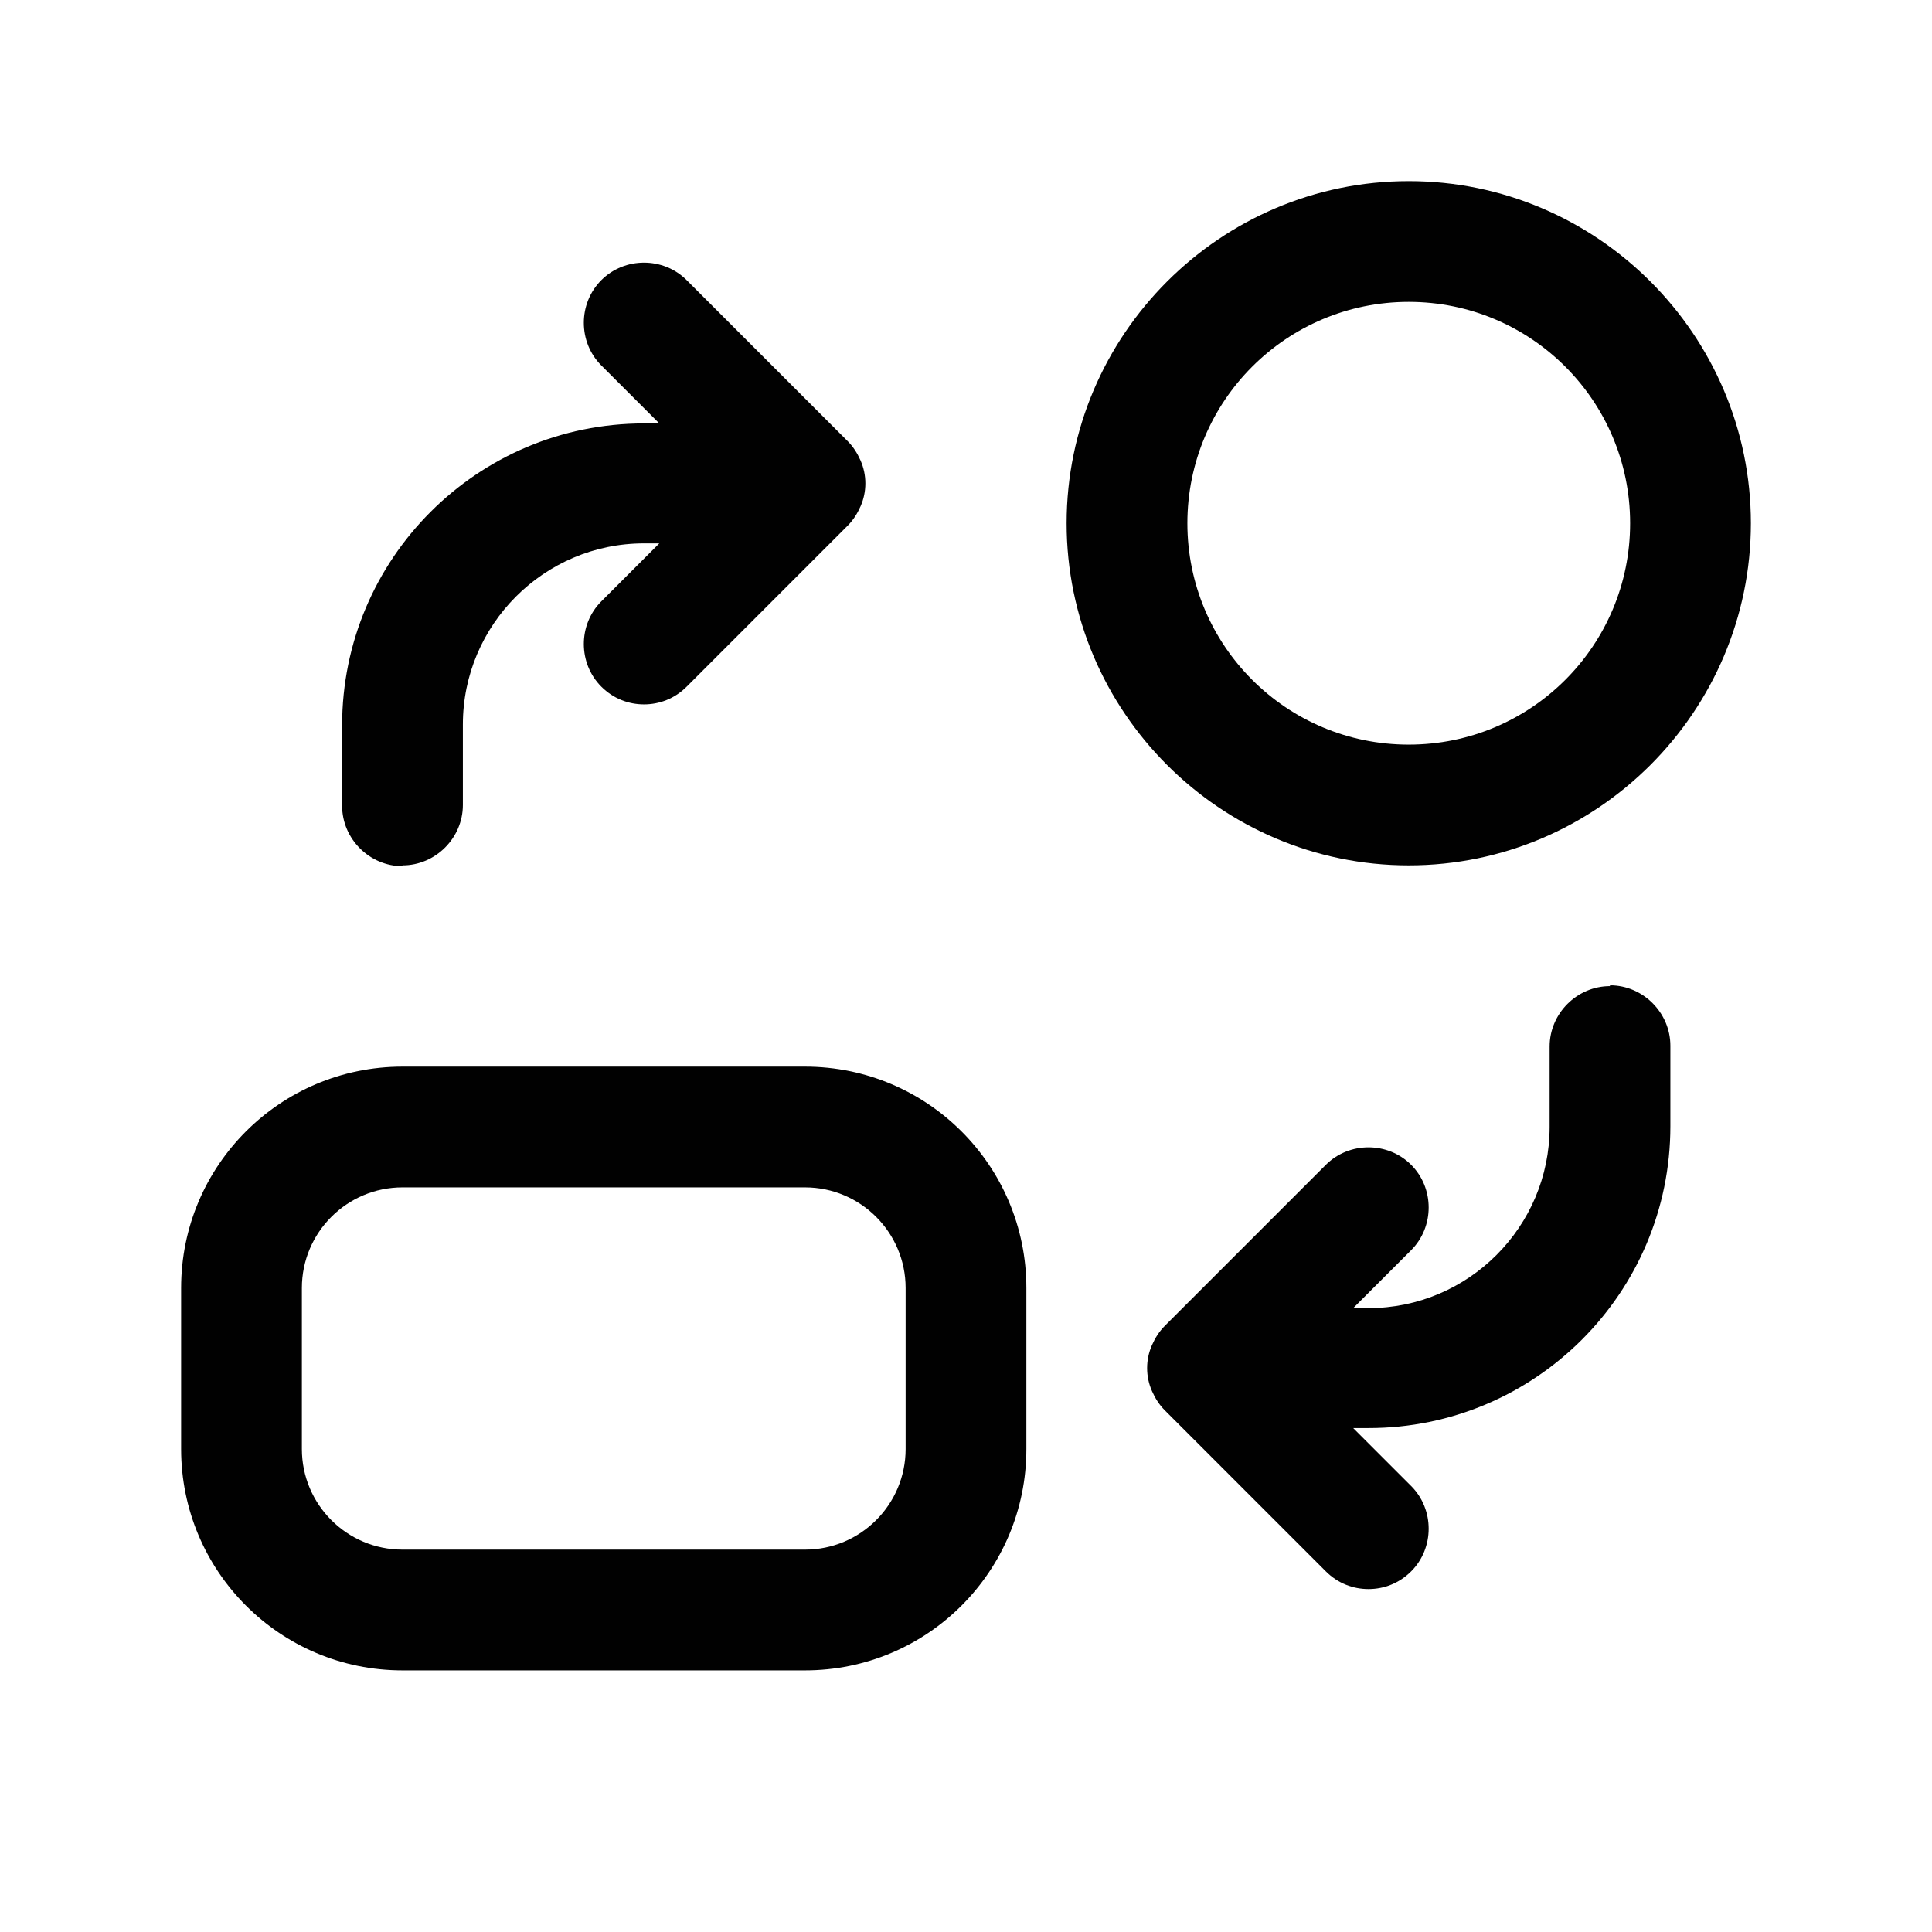 <?xml version="1.0" encoding="UTF-8"?><svg xmlns="http://www.w3.org/2000/svg" viewBox="0 0 24 24"><defs><style>.v{fill:#010101;}</style></defs><g id="a"/><g id="b"/><g id="c"/><g id="d"/><g id="e"><g><path class="v" d="M17.5,10.75c2.34,0,4.25-1.91,4.25-4.25s-1.91-4.25-4.25-4.25-4.25,1.91-4.25,4.25,1.91,4.25,4.25,4.25Zm0-7c1.52,0,2.75,1.23,2.75,2.75s-1.23,2.75-2.75,2.75-2.75-1.23-2.75-2.75,1.23-2.75,2.75-2.75Z"/><path class="v" d="M10,13.25H5c-1.52,0-2.75,1.23-2.75,2.75v2c0,1.52,1.23,2.75,2.75,2.75h5c1.52,0,2.75-1.23,2.75-2.75v-2c0-1.52-1.23-2.75-2.75-2.75Zm1.25,4.75c0,.69-.56,1.25-1.25,1.25H5c-.69,0-1.25-.56-1.25-1.25v-2c0-.69,.56-1.25,1.25-1.25h5c.69,0,1.25,.56,1.25,1.25v2Z"/><path class="v" d="M20,12.25c-.41,0-.75,.34-.75,.75v1c0,1.24-1.01,2.25-2.25,2.25h-.19l.72-.72c.29-.29,.29-.77,0-1.06s-.77-.29-1.06,0l-2,2c-.07,.07-.12,.15-.16,.24-.08,.18-.08,.39,0,.57,.04,.09,.09,.17,.16,.24l2,2c.15,.15,.34,.22,.53,.22s.38-.07,.53-.22c.29-.29,.29-.77,0-1.06l-.72-.72h.19c2.07,0,3.75-1.68,3.75-3.75v-1c0-.41-.34-.75-.75-.75Z"/><path class="v" d="M5,10.75c.41,0,.75-.34,.75-.75v-1c0-1.24,1.01-2.25,2.25-2.25h.19l-.72,.72c-.29,.29-.29,.77,0,1.06,.15,.15,.34,.22,.53,.22s.38-.07,.53-.22l2-2c.07-.07,.12-.15,.16-.24,.08-.18,.08-.39,0-.57-.04-.09-.09-.17-.16-.24l-2-2c-.29-.29-.77-.29-1.06,0s-.29,.77,0,1.06l.72,.72h-.19c-2.07,0-3.75,1.68-3.75,3.75v1c0,.41,.34,.75,.75,.75Z"/></g></g><g id="f"/><g id="g"/><g id="h"/><g id="i"/><g id="j"/><g id="k"/><g id="l"/><g id="m"/><g id="n"/><g id="o"/><g id="p"/><g id="q"/><g id="r"/><g id="s"/><g id="t"/><g id="u"/></svg>